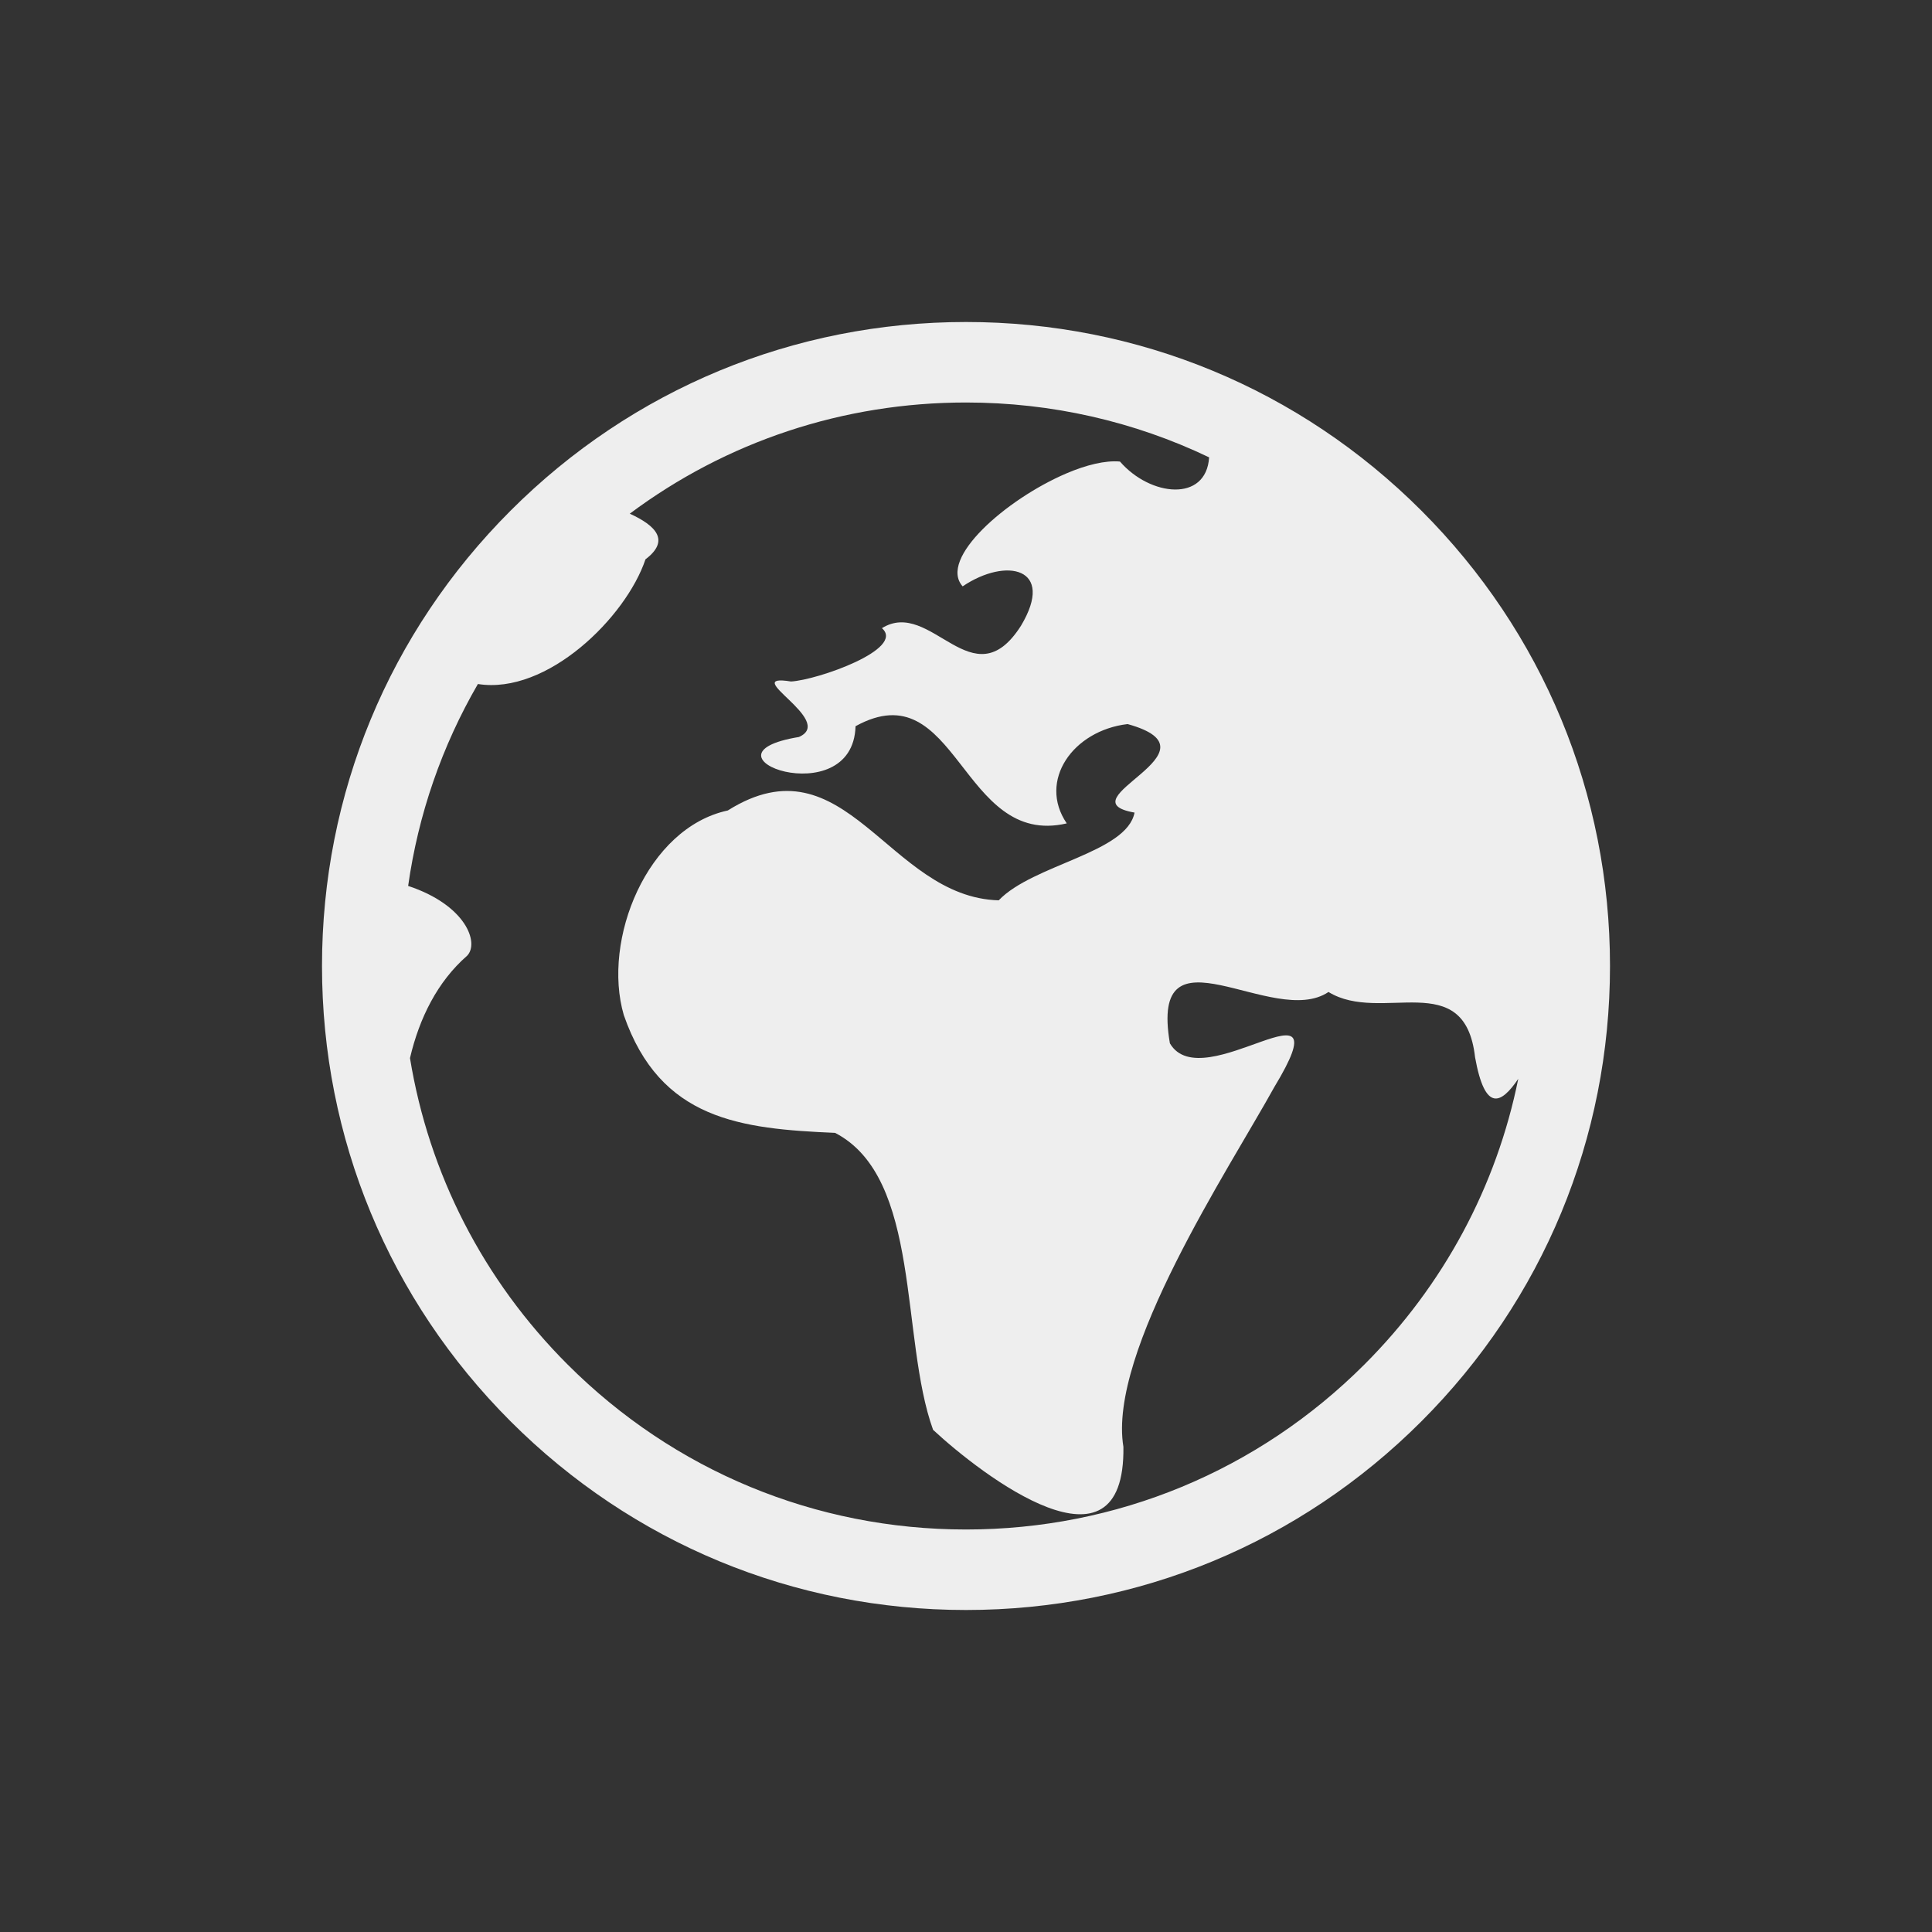 <?xml version="1.0" encoding="UTF-8" standalone="no"?>
<!-- Generator: Adobe Illustrator 16.0.0, SVG Export Plug-In . SVG Version: 6.00 Build 0)  -->

<svg
   xmlns:dc="http://purl.org/dc/elements/1.1/"
   xmlns:cc="http://creativecommons.org/ns#"
   xmlns:rdf="http://www.w3.org/1999/02/22-rdf-syntax-ns#"
   xmlns:svg="http://www.w3.org/2000/svg"
   xmlns="http://www.w3.org/2000/svg"
   xmlns:sodipodi="http://sodipodi.sourceforge.net/DTD/sodipodi-0.dtd"
   xmlns:inkscape="http://www.inkscape.org/namespaces/inkscape"
   version="1.1"
   id="Capa_1"
   x="0px"
   y="0px"
   width="48"
   height="48"
   viewBox="0 0 48 48"
   xml:space="preserve"
   inkscape:version="0.91 r13725"
   sodipodi:docname="basemap.svg"><rect x="0" y="0" width="48" height="48" fill="#333333" stroke="none"/><defs
     id="defs4222" />
      <style type="text/css">
        .st0{fill:#EEEEEE;}
      </style>
      <g id="g4186" transform="matrix(0.06,0,0,0.06,8,8)"><path class="st0"
       d="m 455.229,78.105 c 50.367,50.367 78.104,117.333 78.104,188.563 0,71.229 -27.739,138.194 -78.104,188.561 -50.368,50.366 -117.333,78.104 -188.562,78.104 -71.229,0 -138.195,-27.738 -188.562,-78.104 C 27.738,404.862 0,337.896 0,266.668 0,195.439 27.736,128.472 78.104,78.105 128.472,27.738 195.438,0 266.667,0 337.896,0 404.861,27.738 455.229,78.105 Z m -23.571,353.554 c 32.843,-32.843 54.681,-73.754 63.686,-118.262 -7.019,10.331 -13.732,14.165 -17.888,-8.961 -4.281,-37.703 -38.911,-13.618 -60.688,-27.011 -22.919,15.447 -74.43,-30.032 -65.676,21.263 13.507,23.137 72.921,-30.964 43.307,17.99 -18.893,34.176 -69.085,109.86 -62.555,149.093 0.823,57.158 -58.404,11.919 -78.81,-7.041 -13.727,-37.979 -4.678,-104.362 -40.572,-122.962 -38.959,-1.691 -72.398,-5.232 -87.497,-48.786 -9.086,-31.161 9.669,-77.549 43.062,-84.71 48.88,-30.711 66.341,35.965 112.183,37.205 14.233,-14.893 53.029,-19.628 56.246,-36.328 -30.078,-5.308 38.16,-25.291 -2.879,-36.657 -22.642,2.663 -37.229,23.476 -25.193,41.124 -43.874,10.23 -45.279,-63.492 -87.454,-40.238 -1.072,36.765 -68.865,11.919 -23.456,4.464 15.602,-6.816 -25.448,-26.57 -3.271,-22.98 10.894,-0.592 47.569,-13.444 37.644,-22.084 20.421,-12.677 37.583,30.359 57.572,-0.98 14.431,-24.097 -6.052,-28.546 -24.141,-16.332 -10.198,-11.418 18.006,-36.081 42.882,-46.738 8.29,-3.552 16.208,-5.487 22.263,-4.939 12.531,14.475 35.703,16.982 36.916,-1.741 -31.031,-14.861 -65.247,-22.712 -100.672,-22.712 -50.845,0 -99.203,16.158 -139.223,46.036 10.755,4.927 16.86,11.062 6.499,18.904 -8.05,23.987 -40.713,56.186 -69.387,51.627 -14.889,25.674 -24.694,53.961 -28.885,83.608 24.016,7.946 29.554,23.672 24.394,28.932 -12.237,10.671 -19.759,25.797 -23.633,42.355 7.817,47.832 30.298,91.914 65.245,126.862 44.069,44.069 102.663,68.34 164.99,68.34 62.325,0 120.92,-24.271 164.991,-68.341 z"
       id="path4188"
       inkscape:connector-curvature="0" /></g></svg>